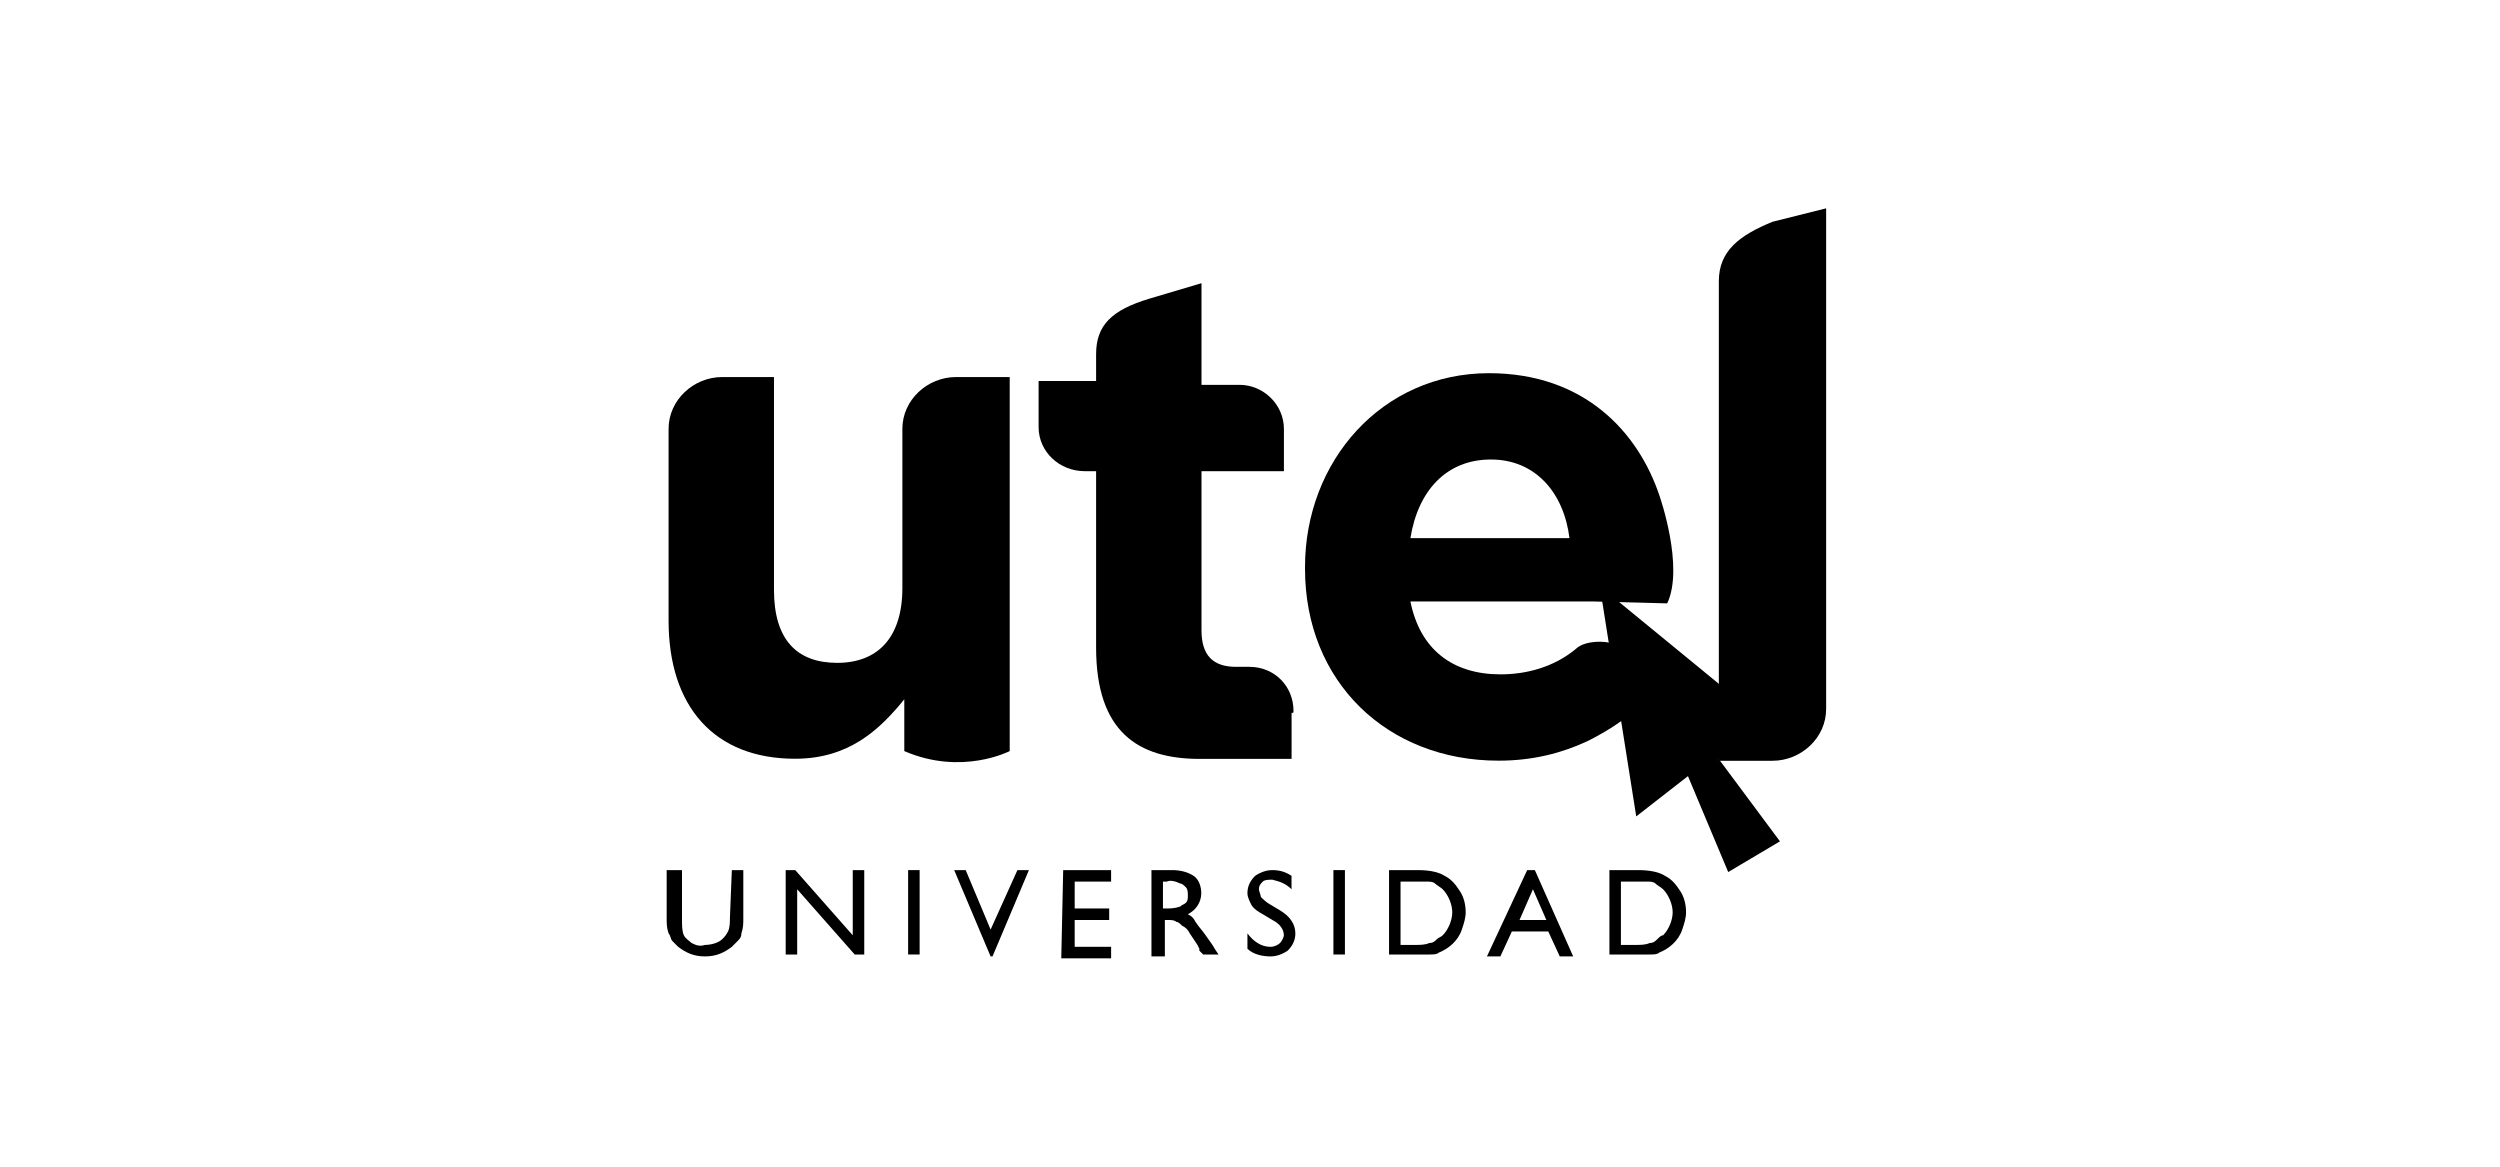 <?xml version="1.0" ?>
<svg xmlns="http://www.w3.org/2000/svg" viewBox="0 0 120 56" fill="none">
	<path d="M62.088 34.126C62.088 32.929 61.168 32.008 59.972 32.008C59.88 32.008 59.512 32.008 59.328 32.008C58.224 32.008 57.672 31.456 57.672 30.259V22.616H61.628V20.591C61.628 19.394 60.616 18.473 59.512 18.473H57.672V13.593L55.189 14.33C53.349 14.882 52.613 15.619 52.613 17V18.289H49.853V20.499C49.853 21.696 50.865 22.616 52.061 22.616H52.613V31.087C52.613 35.138 54.637 36.427 57.581 36.427H61.996V34.218C62.088 34.218 62.088 34.218 62.088 34.126Z" fill="black"/>
	<path d="M85.08 10.645C83.516 11.289 82.504 12.026 82.504 13.499V36.517H85.08C86.459 36.517 87.655 35.412 87.655 34.031V10L85.08 10.645Z" fill="black"/>
	<path d="M80.026 28.962C80.854 27.212 79.659 23.806 79.659 23.806C78.647 20.767 76.071 17.913 71.472 17.913C66.32 17.913 62.641 22.148 62.641 27.212V27.305C62.641 32.737 66.596 36.512 71.931 36.512C73.587 36.512 74.967 36.144 76.163 35.591C76.163 35.591 78.923 34.302 79.382 32.829L78.371 31.54C78.003 31.08 77.451 30.803 76.807 30.803C76.347 30.803 75.887 30.895 75.611 31.172C74.599 32 73.311 32.369 72.023 32.369C69.724 32.369 68.16 31.172 67.7 28.87H76.439L80.026 28.962ZM67.7 25.831C68.068 23.53 69.448 22.056 71.564 22.056C73.679 22.056 75.059 23.622 75.335 25.831H67.7Z" fill="black"/>
	<path d="M45.89 18.098C44.51 18.098 43.314 19.203 43.314 20.584V28.226C43.314 30.62 42.118 31.817 40.187 31.817C38.255 31.817 37.151 30.712 37.151 28.318V20.676V18.098H34.667C33.288 18.098 32.092 19.203 32.092 20.584V29.791C32.092 33.934 34.3 36.42 38.163 36.42C40.739 36.42 42.211 35.039 43.406 33.566V36.052C46.166 37.249 48.466 36.052 48.466 36.052V18.098H45.89Z" fill="black"/>
	<path d="M85.438 35.229L76.791 28.139L78.539 39.188L81.022 37.254L82.954 41.858L85.438 40.385L82.494 36.426L85.438 35.229Z" fill="black"/>
	<path d="M35.128 41.765H35.679V44.066C35.679 44.343 35.679 44.527 35.587 44.803C35.587 44.987 35.496 45.079 35.404 45.171C35.312 45.264 35.22 45.356 35.128 45.448C34.76 45.724 34.392 45.908 33.84 45.908C33.288 45.908 32.92 45.724 32.552 45.448C32.46 45.356 32.368 45.264 32.276 45.171C32.184 45.079 32.184 44.895 32.092 44.803C32 44.527 32 44.343 32 44.066V41.765H32.736V44.066C32.736 44.435 32.736 44.711 32.828 44.895C32.92 45.079 33.104 45.171 33.196 45.264C33.38 45.355 33.564 45.448 33.84 45.356C34.116 45.356 34.484 45.264 34.668 45.079C34.76 44.987 34.852 44.895 34.944 44.711C35.036 44.527 35.036 44.251 35.036 44.066L35.128 41.765Z" fill="black"/>
	<path d="M40.932 41.765H41.484V45.816H41.025L38.265 42.685V45.816H37.713V41.765H38.173L40.932 44.895V41.765Z" fill="black"/>
	<path d="M43.59 41.765H44.142V45.816H43.59V41.765Z" fill="black"/>
	<path d="M48.836 41.765H49.388L47.641 45.908H47.549L45.801 41.765H46.353L47.549 44.619L48.836 41.765Z" fill="black"/>
	<path d="M51.033 41.765H53.333V42.317H51.585V43.606H53.241V44.159H51.585V45.448H53.333V46H50.941L51.033 41.765Z" fill="black"/>
	<path d="M55.27 45.908V41.765H56.281C56.649 41.765 57.017 41.857 57.293 42.041C57.569 42.225 57.661 42.593 57.661 42.87C57.661 43.33 57.385 43.698 57.017 43.882C57.201 43.974 57.293 44.066 57.385 44.251C57.569 44.527 57.753 44.711 57.937 44.987C58.121 45.264 58.213 45.355 58.305 45.54L58.489 45.816H57.753L57.569 45.632C57.569 45.632 57.569 45.632 57.569 45.54L57.477 45.356L57.293 45.079L57.109 44.803C57.017 44.619 56.925 44.527 56.741 44.435C56.649 44.343 56.557 44.251 56.465 44.251C56.373 44.159 56.189 44.159 56.097 44.159H55.913V45.908H55.27ZM56.005 42.317H55.822V43.606H56.005C56.189 43.606 56.373 43.606 56.649 43.514C56.741 43.422 56.833 43.422 56.925 43.33C57.017 43.238 57.017 43.146 57.017 42.962C57.017 42.87 57.017 42.685 56.925 42.593C56.833 42.501 56.741 42.409 56.649 42.409C56.465 42.317 56.189 42.225 56.005 42.317Z" fill="black"/>
	<path d="M61.073 44.159L60.613 43.882C60.429 43.79 60.153 43.606 60.061 43.422C59.969 43.238 59.877 43.054 59.877 42.87C59.877 42.593 59.969 42.317 60.245 42.041C60.521 41.857 60.797 41.765 61.073 41.765C61.441 41.765 61.717 41.857 61.993 42.041V42.685C61.717 42.409 61.441 42.317 61.073 42.225C60.889 42.225 60.705 42.225 60.613 42.317C60.521 42.409 60.429 42.501 60.429 42.685C60.429 42.778 60.521 42.962 60.521 43.054C60.613 43.146 60.797 43.33 60.981 43.422L61.441 43.698C61.901 43.974 62.177 44.343 62.177 44.803C62.177 45.079 62.085 45.356 61.809 45.632C61.533 45.816 61.257 45.908 60.981 45.908C60.613 45.908 60.153 45.816 59.877 45.54V44.803C60.153 45.171 60.521 45.448 60.981 45.448C61.165 45.448 61.349 45.355 61.441 45.264C61.533 45.171 61.625 44.987 61.625 44.895C61.625 44.619 61.441 44.343 61.073 44.159Z" fill="black"/>
	<path d="M64.004 41.765H64.556V45.816H64.004V41.765Z" fill="black"/>
	<path d="M66.674 45.816V41.765H68.054C68.606 41.765 69.066 41.857 69.341 42.041C69.709 42.225 69.893 42.501 70.077 42.778C70.261 43.054 70.353 43.422 70.353 43.79C70.353 44.066 70.261 44.343 70.169 44.619C69.985 45.171 69.525 45.54 69.066 45.724C68.974 45.816 68.79 45.816 68.606 45.816C68.33 45.816 68.146 45.816 67.87 45.816H66.674ZM67.962 42.317H67.226V45.356H67.962C68.146 45.356 68.422 45.355 68.606 45.264C68.79 45.264 68.882 45.171 68.974 45.079C69.066 44.987 69.157 44.987 69.249 44.895C69.525 44.619 69.709 44.159 69.709 43.79C69.709 43.422 69.525 42.962 69.249 42.685C69.157 42.593 68.974 42.501 68.882 42.409C68.79 42.317 68.606 42.317 68.514 42.317C68.422 42.317 68.238 42.317 67.962 42.317Z" fill="black"/>
	<path d="M73.305 41.765H73.673L75.513 45.908H74.869L74.317 44.711H72.569L72.017 45.908H71.373L73.305 41.765ZM74.225 44.159L73.581 42.685L72.937 44.159H74.225Z" fill="black"/>
	<path d="M77.252 45.816V41.765H78.632C79.184 41.765 79.644 41.857 79.92 42.041C80.288 42.225 80.472 42.501 80.656 42.778C80.84 43.054 80.931 43.422 80.931 43.79C80.931 44.066 80.84 44.343 80.748 44.619C80.564 45.171 80.104 45.54 79.644 45.724C79.552 45.816 79.368 45.816 79.184 45.816C78.908 45.816 78.724 45.816 78.448 45.816H77.252ZM78.54 42.317H77.804V45.356H78.54C78.724 45.356 79 45.355 79.184 45.264C79.368 45.264 79.46 45.171 79.552 45.079C79.644 44.987 79.736 44.895 79.828 44.895C80.104 44.619 80.288 44.159 80.288 43.79C80.288 43.422 80.104 42.962 79.828 42.685C79.736 42.593 79.552 42.501 79.46 42.409C79.368 42.317 79.184 42.317 79.092 42.317C79 42.317 78.724 42.317 78.54 42.317Z" fill="black"/>
</svg>